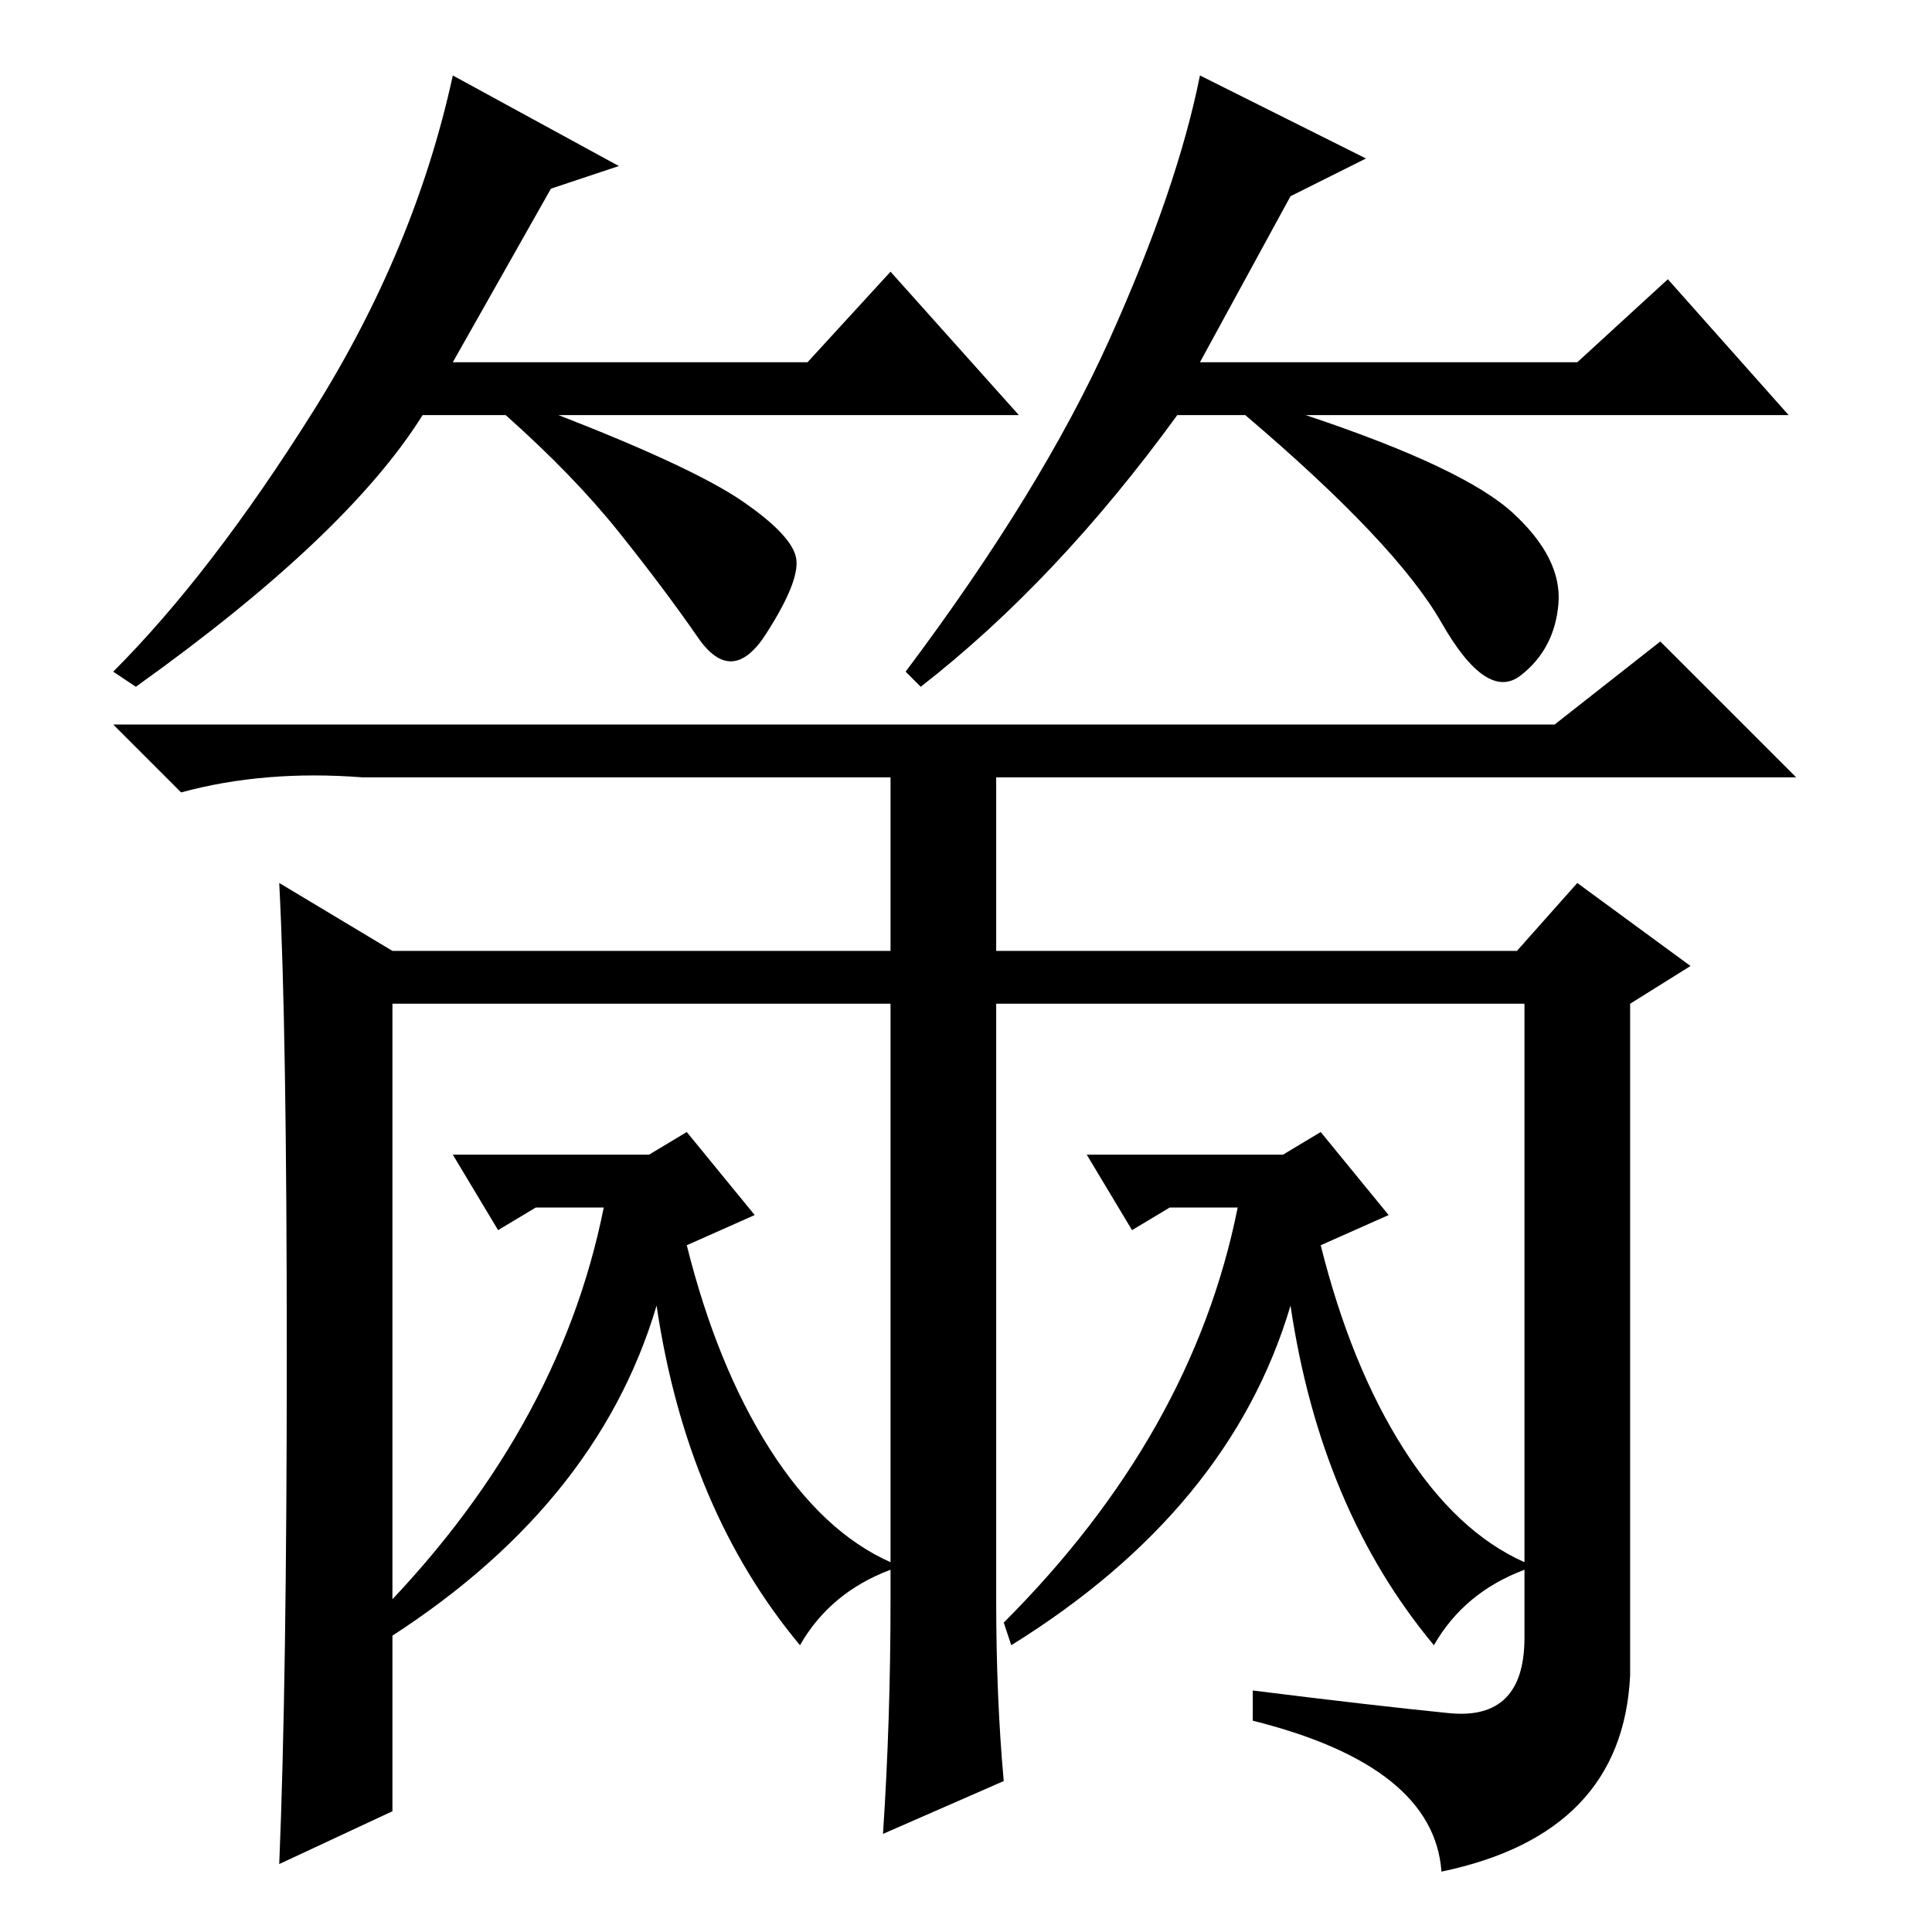 <?xml version="1.0" standalone="no"?>
<!DOCTYPE svg PUBLIC "-//W3C//DTD SVG 1.1//EN" "http://www.w3.org/Graphics/SVG/1.1/DTD/svg11.dtd" >
<svg xmlns="http://www.w3.org/2000/svg" xmlns:xlink="http://www.w3.org/1999/xlink" version="1.1" viewBox="0 -36 256 256">
  <g transform="matrix(1 0 0 -1 0 220)">
   <path fill="currentColor"
d="M73 231l-13 -23h47l11 12l17 -19h-61q18 -7 24.5 -11.5t7 -7.5t-4 -10t-9 -0.5t-10.5 14t-15 15.5h-11q-10 -16 -38 -36l-3 2q13 13 26.5 34.5t18.5 44.5l22 -12zM171 230l-12 -22h50l12 11l16 -18h-64q21 -7 27.5 -13t6 -12t-5 -9.5t-10.5 7t-26 27.5h-9
q-16 -22 -34 -36l-2 2q18 24 27 44t12 35l22 -11zM220 171l18 -18h-106v-23h69l8 9l15 -11l-8 -5v-89q-1 -21 -25 -26q-1 14 -25 20v4q16 -2 26 -3t10 10v84h-70v-79q0 -13 1 -24l-16 -7q1 15 1 31v79h-66v-107l-15 -7q1 24 1 67.5t-1 62.5l15 -9h66v23h-70q-13 1 -24 -2
l-9 9h191zM80 96h-9l-5 -3l-6 10h26l5 3l9 -11l-9 -4q4 -16 11 -27t16 -15v-1q-8 -3 -12 -10q-15 18 -19 45q-8 -27 -37 -45l-1 3q25 25 31 55zM164 96h-9l-5 -3l-6 10h26l5 3l9 -11l-9 -4q4 -16 11 -27t16 -15v-1q-8 -3 -12 -10q-15 18 -19 45q-8 -27 -37 -45l-1 3
q25 25 31 55z" />
  </g>

</svg>
